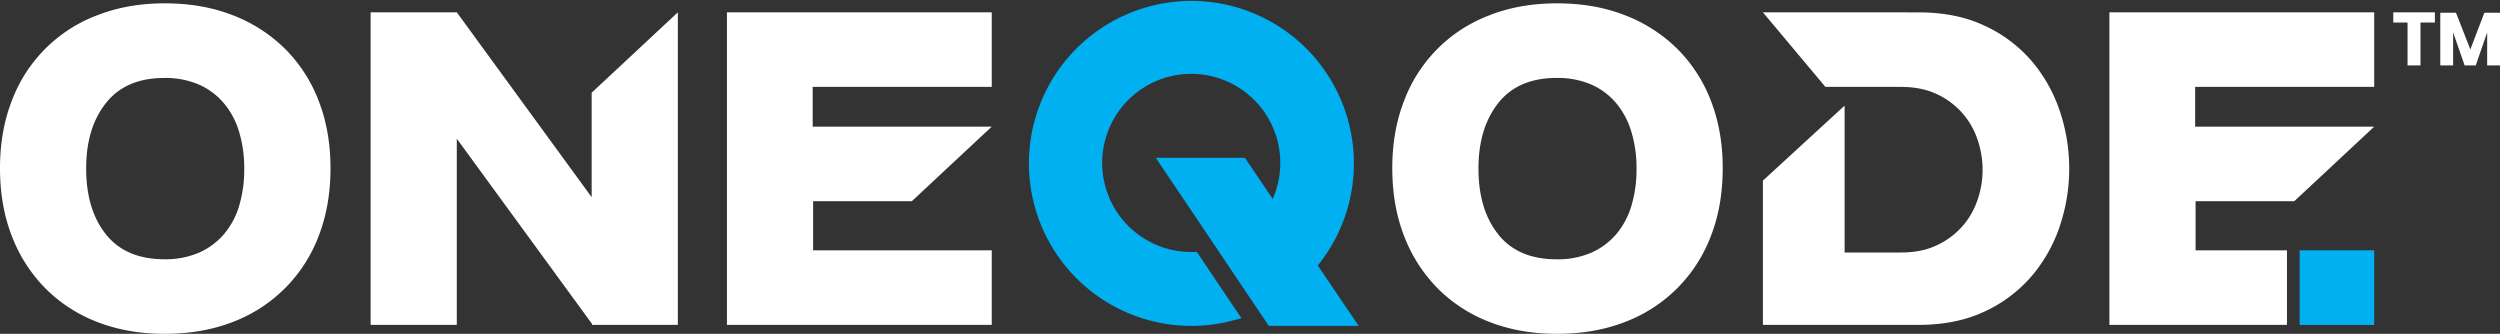 <svg id="OneQode_Logo" data-name="OneQode Logo" xmlns="http://www.w3.org/2000/svg" viewBox="0 0 1497.77 200"><rect x="0" y="0" width="1497.77" height="200" fill="#333333" stroke="none"/><defs><style>.oq-1{fill:#fff;}.oq-2{fill:#00b0f0;}</style></defs><path id="M" class="oq-1" d="M1497.77,7.61V39.2h-7.69V19.45l-6.85,19.75h-6.65l-6.89-19.8V39.2H1462V7.61h9.4l8.6,22,8.41-22Z"/><path id="T" class="oq-1" d="M1458.76,7.39v6.12h-8.64V39.2h-7.74V13.51h-8.55V7.39Z"/><g id="_." data-name="."><polygon class="oq-2" points="1377.73 194.65 1422.4 194.65 1422.4 194.65 1422.4 149.97 1377.73 149.97 1377.73 194.65 1377.73 194.65"/></g><polygon id="E" class="oq-1" points="1422.4 52.06 1422.4 7.38 1263.76 7.38 1263.76 194.65 1370.14 194.65 1370.14 149.97 1315.39 149.97 1315.39 120.54 1374.52 120.54 1422.4 75.87 1315.13 75.87 1315.13 52.06 1422.4 52.06"/><path id="D" class="oq-1" d="M1056.17,7.38l37.45,44.68h45.21q12.3,0,21.41,4.28a45.89,45.89,0,0,1,24.47,27.15,56.16,56.16,0,0,1,3.08,18.33,55.37,55.37,0,0,1-3.08,18.06A45.89,45.89,0,0,1,1160.24,147q-9.1,4.29-21.41,4.28h-33.71v-88l-48.95,44.94v86.41h93.36q22.48,0,39.46-8a82.84,82.84,0,0,0,28.23-21.26,90.31,90.31,0,0,0,16.85-30,108,108,0,0,0,0-68.76,90.22,90.22,0,0,0-16.85-30A82.73,82.73,0,0,0,1189,15.41q-17-8-39.46-8Z"/><path id="O" class="oq-1" d="M897.66,140.48q-11.89-14.85-11.9-39.47,0-24.33,11.9-39.32t34.92-15a50.73,50.73,0,0,1,20.59,3.88,41.32,41.32,0,0,1,15,11.1A48.09,48.09,0,0,1,977.38,79,75,75,0,0,1,980.46,101a76.1,76.1,0,0,1-3.08,22.35,46.8,46.8,0,0,1-9.22,17.12,41.89,41.89,0,0,1-15,11,50.73,50.73,0,0,1-20.59,3.88q-23,0-34.92-14.84M892.45,9.13a87.47,87.47,0,0,0-51.23,51.22q-7.1,18.21-7.09,40.4,0,22.47,7.09,40.66a90.42,90.42,0,0,0,20.06,31.3,88.29,88.29,0,0,0,31.17,20.2Q910.63,200,932.84,200q22.47,0,40.67-7.09a88.35,88.35,0,0,0,51.49-51.5q7.1-18.18,7.09-40.66,0-22.2-7.09-40.4a88.46,88.46,0,0,0-20.19-31.16,90.7,90.7,0,0,0-31.3-20.06Q955.32,2,932.84,2q-22.2,0-40.39,7.09"/><path id="Q" class="oq-2" d="M745.83,94.55H692.44l67.72,100.69H814l-24.5-36.17a97.35,97.35,0,1,0-49.89,32.68l4.12-1.14-26.7-39.69-1.7.05c-.56,0-1.11,0-1.68,0a53.36,53.36,0,1,1,48.84-31.8Z"/><polygon id="E-2" data-name="E" class="oq-1" points="594.16 7.38 594.16 52.06 486.88 52.06 486.88 75.87 594.16 75.87 546.27 120.55 487.15 120.55 487.15 149.97 594.16 149.97 594.16 194.65 435.52 194.65 435.52 7.38 594.16 7.38"/><polygon id="N" class="oq-1" points="273.67 7.38 354.47 118.14 354.47 55.54 406.1 7.38 406.1 194.65 354.73 194.65 354.73 194.12 273.67 83.09 273.67 194.65 222.04 194.65 222.04 7.38 273.67 7.38"/><path id="O-2" data-name="O" class="oq-1" d="M0,100.75q0-22.2,7.09-40.4A87.52,87.52,0,0,1,58.32,9.12Q76.52,2,98.72,2q22.47,0,40.66,7.09a90.87,90.87,0,0,1,31.3,20.07,88.62,88.62,0,0,1,20.2,31.16Q198,78.56,198,100.75q0,22.47-7.09,40.66a88.4,88.4,0,0,1-51.5,51.5Q121.19,200,98.72,200q-22.22,0-40.4-7.09a88.29,88.29,0,0,1-31.17-20.2,90.42,90.42,0,0,1-20.06-31.3Q0,123.23,0,100.75m51.63.26q0,24.63,11.91,39.47t34.91,14.84a50.81,50.81,0,0,0,20.6-3.88,41.94,41.94,0,0,0,15-11,46.63,46.63,0,0,0,9.23-17.13A76,76,0,0,0,146.33,101,75,75,0,0,0,143.26,79,48,48,0,0,0,134,61.69a41.37,41.37,0,0,0-15-11.1,50.81,50.81,0,0,0-20.6-3.88q-23,0-34.91,15T51.63,101"/></svg>